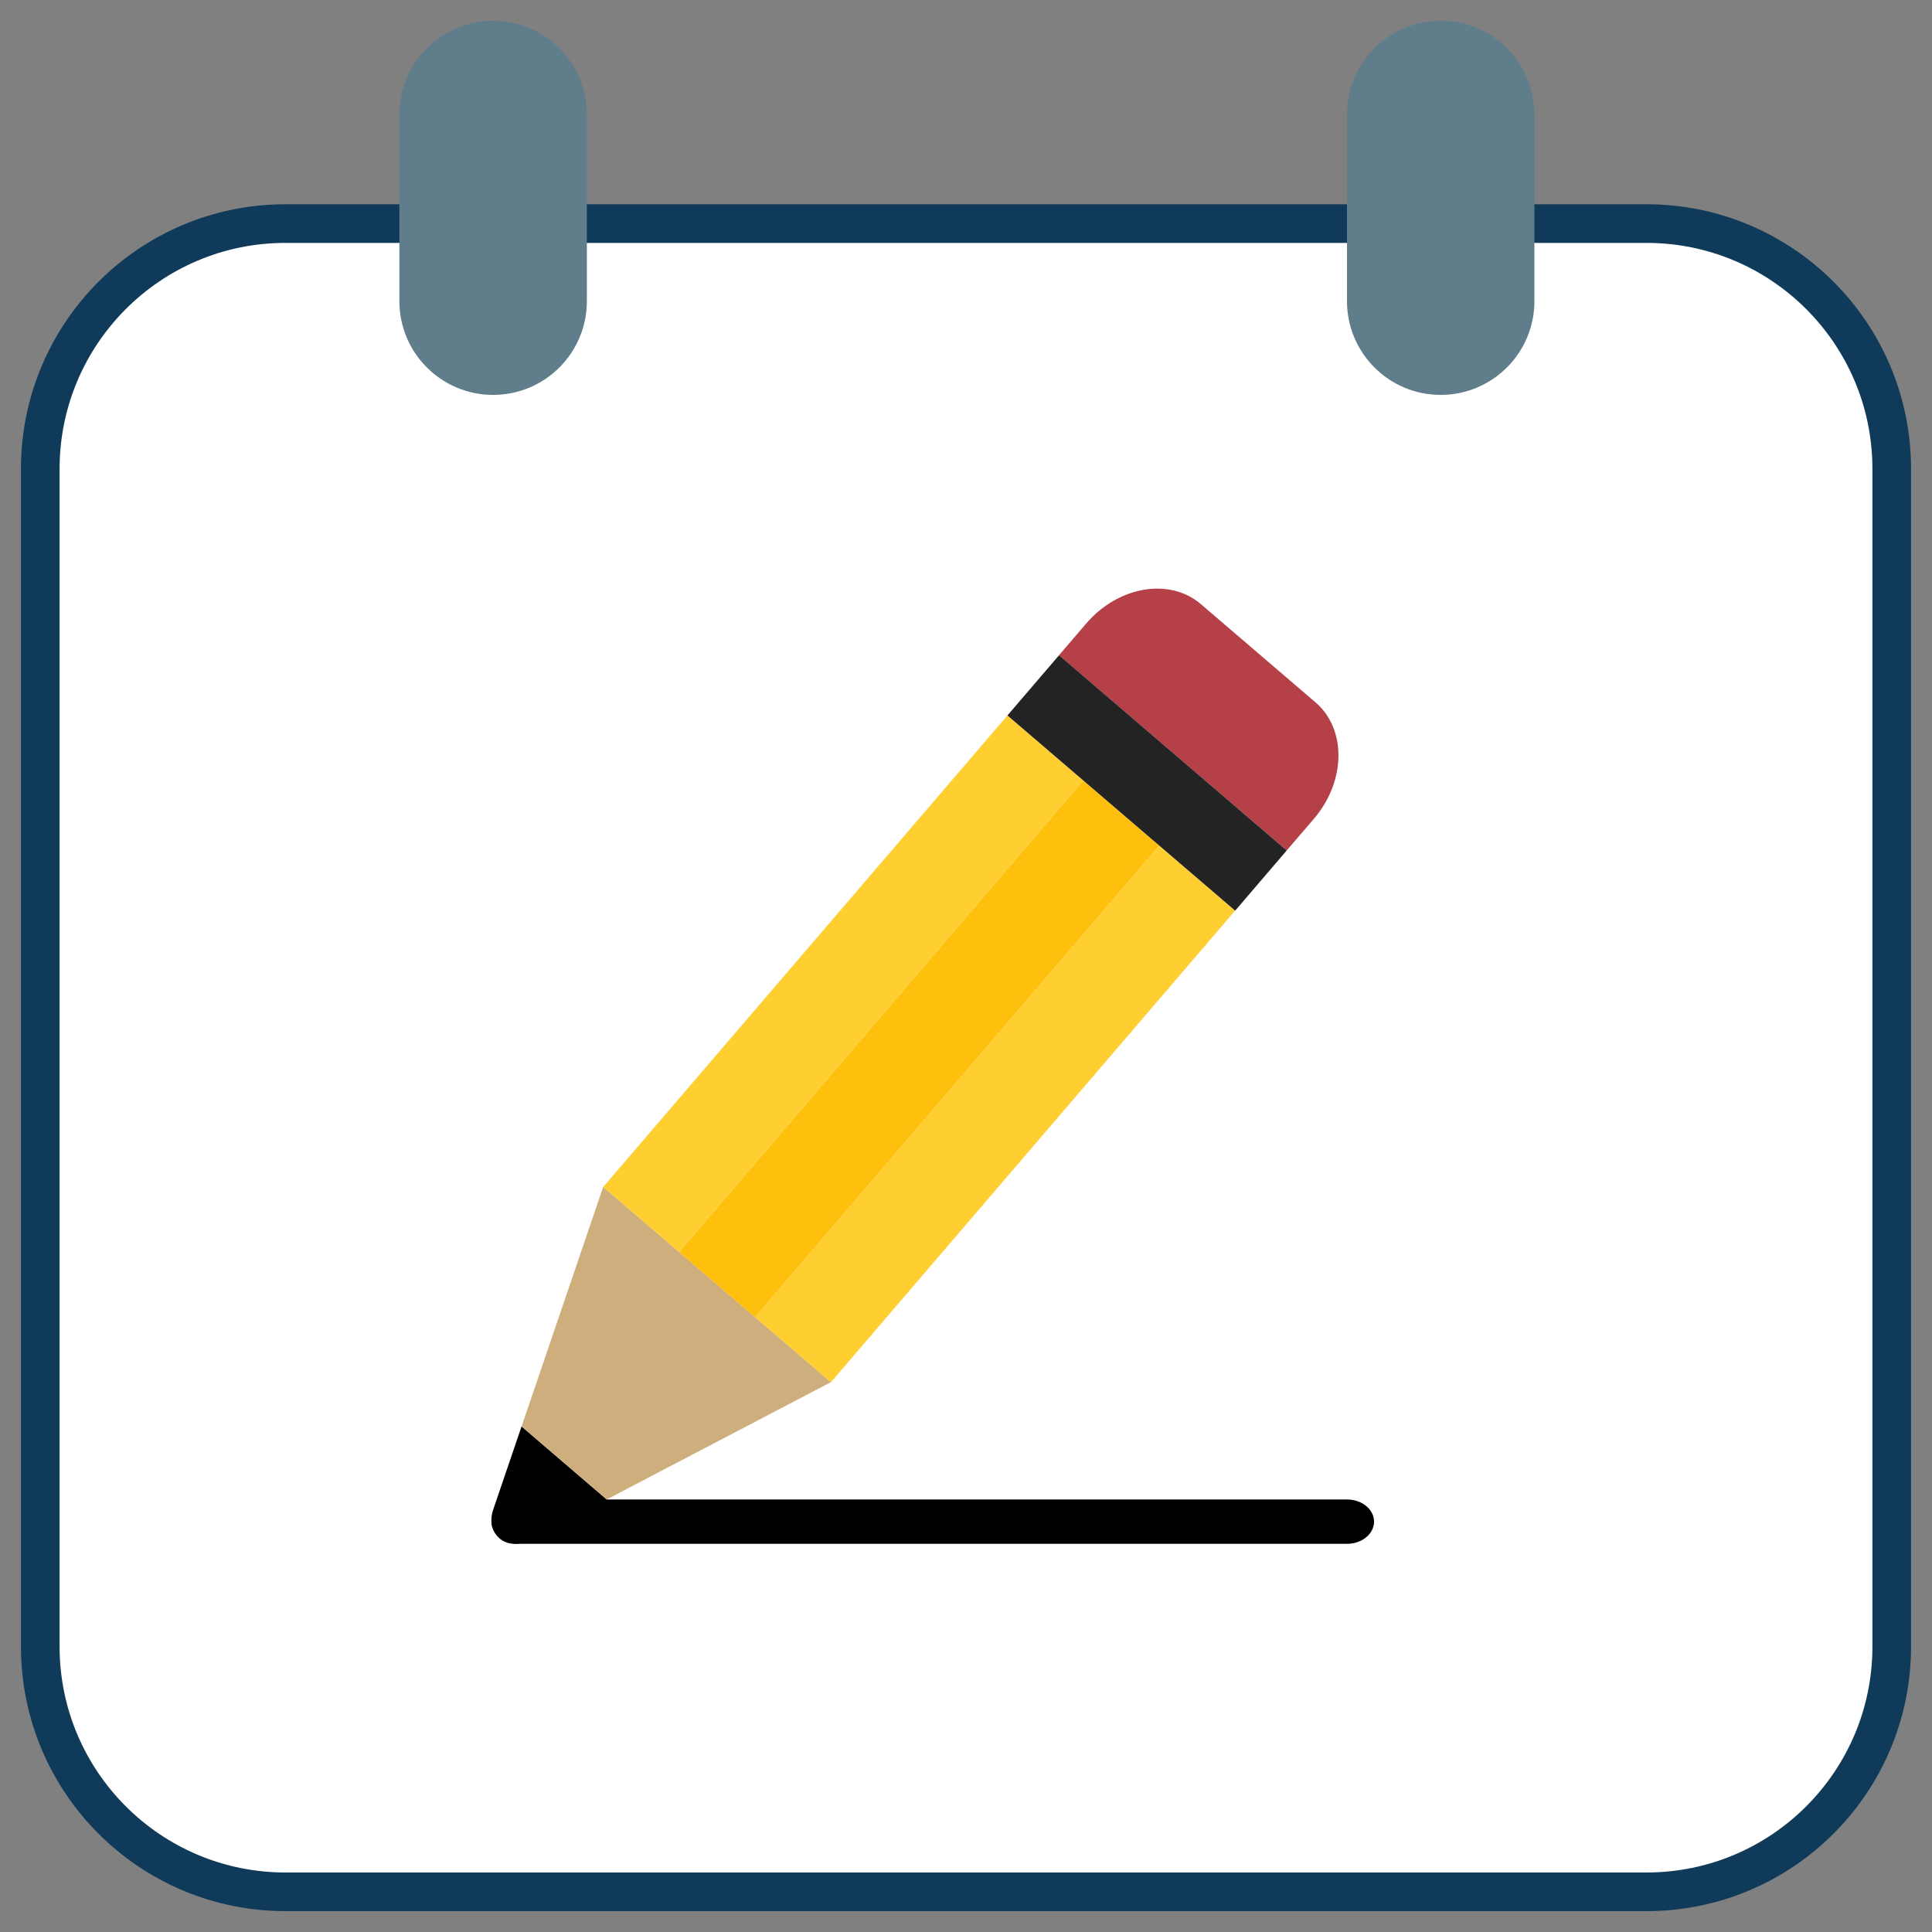 <svg width="25" height="25" viewBox="0 0 25 25" fill="none" xmlns="http://www.w3.org/2000/svg">
<rect x="0" y="0" width="25" height="25" fill="#808080" stroke="none"/>
<g clip-path="url(#clip0_197_9)">
<path d="M21.305 24.48H3.695C1.942 24.48 0.521 23.059 0.521 21.306V6.068C0.521 4.315 1.942 2.893 3.695 2.893H21.305C23.058 2.893 24.479 4.315 24.479 6.068V21.306C24.479 23.059 23.058 24.48 21.305 24.48Z" fill="white" stroke="#0F3A59" stroke-width="0.5"/>
<path d="M6.381 5.11C5.711 5.11 5.168 4.567 5.168 3.897V1.482C5.168 0.812 5.711 0.269 6.381 0.269C7.051 0.269 7.594 0.812 7.594 1.482V3.897C7.594 4.567 7.051 5.11 6.381 5.11Z" fill="#607D8B"/>
<path d="M18.642 5.11C17.973 5.11 17.43 4.567 17.43 3.897V1.482C17.43 0.812 17.973 0.269 18.642 0.269C19.312 0.269 19.855 0.812 19.855 1.482V3.897C19.855 4.567 19.312 5.11 18.642 5.11Z" fill="#607D8B"/>
<path d="M17.43 19.977H6.709C6.516 19.977 6.359 19.849 6.359 19.69C6.359 19.531 6.516 19.403 6.709 19.403H17.43C17.623 19.403 17.78 19.531 17.78 19.69C17.78 19.849 17.623 19.977 17.43 19.977Z" fill="black"/>
<path d="M6.382 19.535C6.276 19.846 6.551 20.082 6.843 19.93L7.851 19.403L6.749 18.458L6.382 19.535Z" fill="black"/>
<path d="M6.749 18.458L7.851 19.403L8.435 19.097L10.752 17.885L9.279 16.622L7.805 15.359L6.962 17.834L6.749 18.458Z" fill="#CEAE7C"/>
<path d="M9.77 17.044L10.752 17.886L15.982 11.784L15 10.942L9.77 17.044Z" fill="#FFCE31"/>
<path d="M7.805 15.36L8.788 16.201L14.018 10.1L13.036 9.258L7.805 15.36Z" fill="#FFCE31"/>
<path d="M8.788 16.202L9.77 17.044L15 10.942L14.018 10.1L8.788 16.202Z" fill="#FFBF0D"/>
<path d="M13.703 8.479L14.054 8.07C14.47 7.584 15.136 7.471 15.54 7.818L17.022 9.088C17.427 9.435 17.417 10.11 17.001 10.596L16.65 11.005" fill="#B54048"/>
<path d="M13.036 9.258L15.983 11.784L16.65 11.005L13.704 8.479L13.036 9.258Z" fill="#232323"/>
</g>
<defs>
<clipPath id="clip0_197_9">
<rect width="25" height="25" fill="white"/>
</clipPath>
</defs>
</svg>
